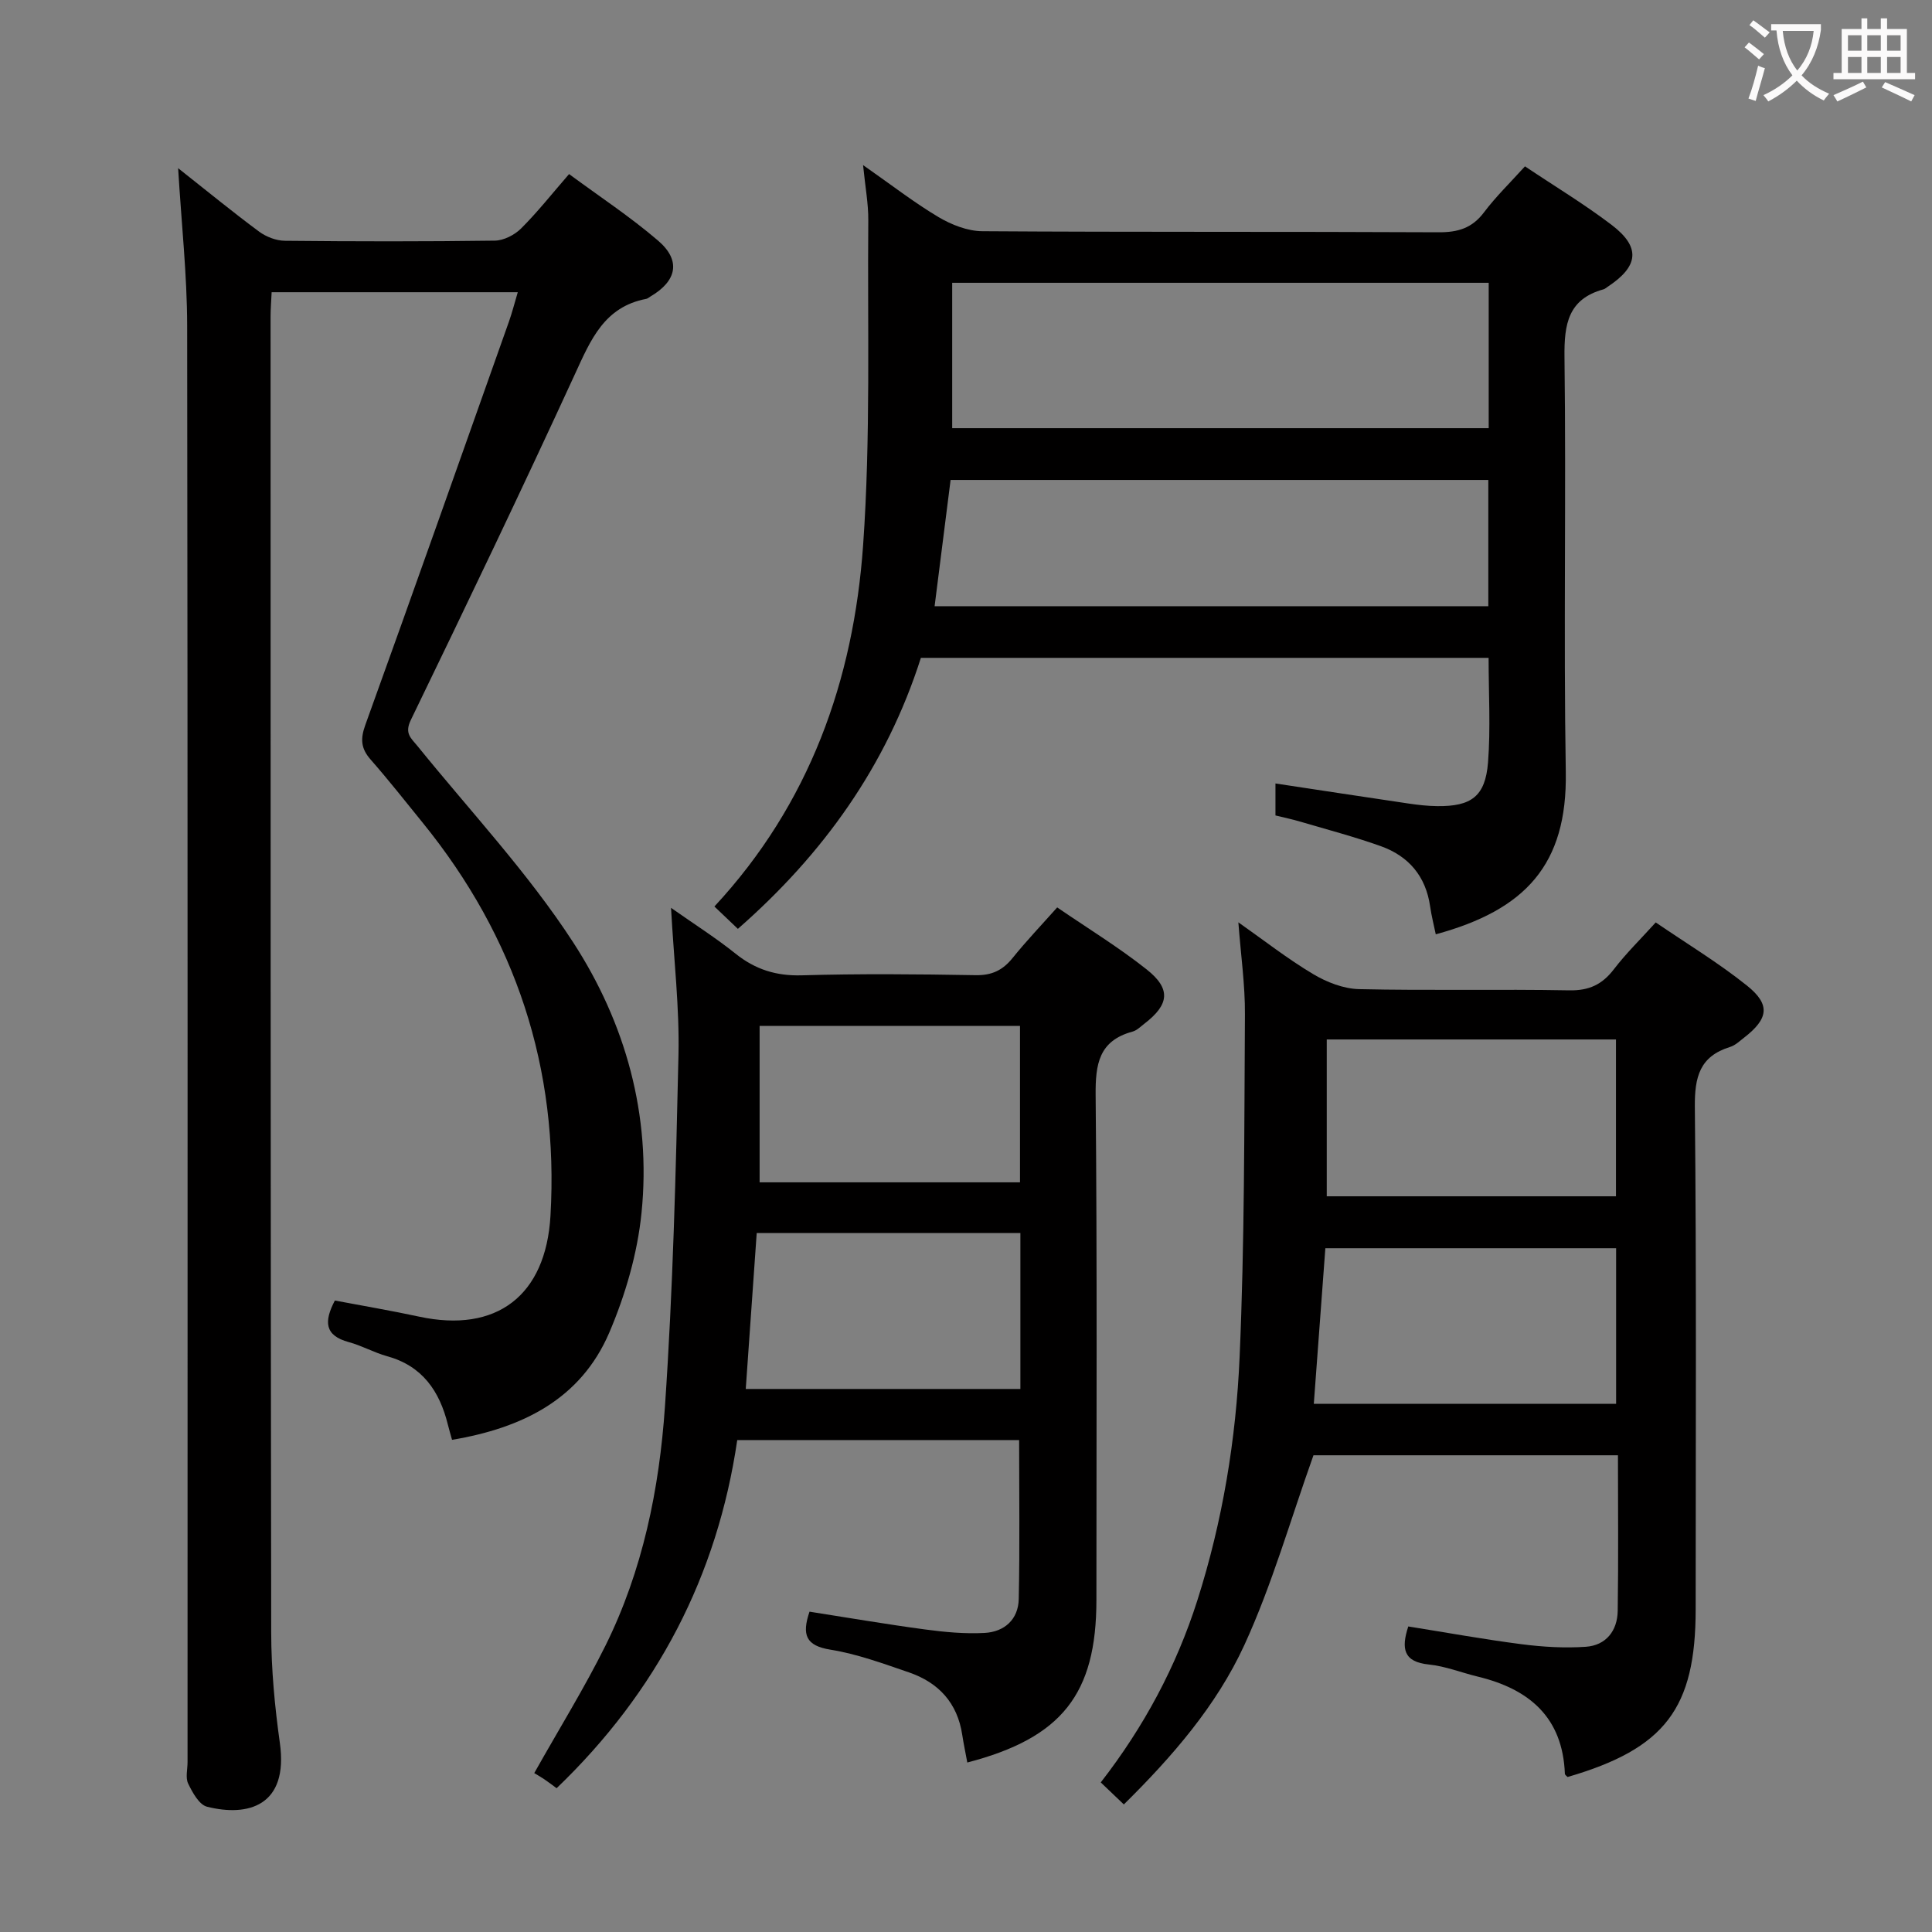 <svg enable-background="new 0 0 400 400" viewBox="0 0 400 400" xmlns="http://www.w3.org/2000/svg"><rect x="0" y="0" width="400" height="400" fill="#808080" stroke="none"/><g fill="#010000"><path d="m36.88 34.82c6.09 4.81 11.32 9.1 16.76 13.13 1.46 1.08 3.53 1.88 5.33 1.9 14.5.15 29 .17 43.49-.03 1.84-.03 4.07-1.17 5.41-2.5 3.4-3.39 6.4-7.19 9.95-11.28 6.27 4.63 12.67 8.84 18.44 13.79 4.78 4.1 3.89 8.35-1.6 11.56-.29.17-.56.43-.87.49-8.7 1.65-11.51 8.51-14.76 15.59-11.03 24-22.45 47.82-33.97 71.59-1.37 2.82.05 3.76 1.41 5.44 10.87 13.43 22.82 26.17 32.19 40.59 10.84 16.69 16.21 35.83 14.16 56.02-.85 8.43-3.34 16.98-6.68 24.8-5.91 13.79-18 19.75-32.55 22.19-.3-1.09-.61-2.12-.87-3.17-1.72-6.93-5.28-12.13-12.57-14.14-2.71-.75-5.23-2.19-7.94-2.92-5.02-1.36-5.16-4.26-2.88-8.61 5.81 1.1 11.66 2.09 17.46 3.34 15.99 3.44 26.22-4.31 27.18-20.88 1.77-30.56-7.2-57.66-26.46-81.39-3.57-4.4-7.07-8.85-10.8-13.1-2.01-2.29-2.11-4.28-1.07-7.15 10.03-27.8 19.87-55.66 29.74-83.52.65-1.84 1.13-3.74 1.82-6.06-17.23 0-33.93 0-50.96 0-.08 1.79-.22 3.41-.22 5.03.01 90.82-.01 181.64.13 272.46.01 7.62.73 15.3 1.79 22.86 1.84 13.1-6.65 15.34-15.08 13.21-1.63-.41-3.01-2.94-3.9-4.78-.59-1.21-.13-2.95-.13-4.44 0-99.15.05-198.31-.08-297.46-.02-10.44-1.17-20.88-1.87-32.56z"/><path d="m308.2 136.2c-39.46 0-78.41 0-117.54 0-7.14 22.37-20.19 40.61-37.89 56.11-1.74-1.66-3.28-3.12-4.86-4.63 19.72-21.23 28.82-46.88 30.79-74.82 1.58-22.34.88-44.84 1.07-67.27.03-3.39-.62-6.79-1.08-11.41 5.84 4.08 10.54 7.74 15.61 10.76 2.68 1.59 6.02 2.91 9.08 2.93 31.49.21 62.98.06 94.46.22 4 .02 6.93-.84 9.4-4.12 2.48-3.29 5.47-6.19 8.49-9.53 6.16 4.13 12.29 7.82 17.95 12.13 6.06 4.62 5.61 8.56-.84 12.81-.28.18-.54.44-.85.52-7.33 2.02-8.16 7.21-8.08 14.01.36 28.65-.2 57.32.27 85.96.32 19.13-8.34 28.52-26.92 33.57-.4-1.93-.89-3.84-1.17-5.79-.89-6.22-4.43-10.39-10.18-12.45-5.45-1.95-11.08-3.43-16.64-5.07-1.71-.51-3.46-.87-5.2-1.3 0-2.29 0-4.25 0-6.62 9.35 1.41 18.44 2.81 27.54 4.15 1.97.29 3.96.52 5.95.54 7.06.08 9.96-2.02 10.52-9.04.55-7.06.12-14.21.12-21.66zm-111.06-47.55h111.08c0-10.26 0-20.16 0-30.1-37.23 0-74.08 0-111.08 0zm-3.64 36.86h114.64c0-8.83 0-17.51 0-26.14-37.36 0-74.28 0-111.33 0-1.11 8.79-2.19 17.3-3.31 26.14z"/><path d="m232.68 373.59c-1.67-1.59-3.09-2.95-4.78-4.56 8.92-11.49 15.64-23.99 20.01-37.72 5.22-16.4 8-33.32 8.74-50.39 1.03-23.6.95-47.26 1.1-70.9.04-6.13-.85-12.26-1.36-19.06 5.32 3.74 10.2 7.57 15.49 10.72 2.81 1.68 6.3 3.04 9.52 3.11 14.49.33 28.99-.02 43.48.25 4.11.08 6.83-1.2 9.26-4.37 2.52-3.29 5.51-6.21 8.66-9.69 6.38 4.36 12.94 8.32 18.88 13.07 4.94 3.95 4.46 6.87-.59 10.79-.92.71-1.83 1.59-2.9 1.92-6.29 1.95-7.35 6.2-7.29 12.43.35 34.65.17 69.31.17 103.96 0 20.56-6.33 28.88-26.52 34.76-.17-.2-.55-.43-.56-.68-.45-11.69-7.39-17.53-18.01-20.1-3.39-.82-6.71-2.16-10.14-2.51-5.23-.53-5.79-3.24-4.27-7.88 7.78 1.24 15.57 2.66 23.41 3.67 4.4.57 8.91.84 13.33.54 4.21-.29 6.56-3.32 6.62-7.45.16-10.63.05-21.26.05-32.2-21.58 0-42.82 0-63.04 0-4.77 13.35-8.56 26.77-14.31 39.29-5.78 12.57-14.94 23.12-24.95 33zm101.92-82.94c0-10.99 0-21.68 0-32.22-20.28 0-40.16 0-60.2 0-.81 10.87-1.58 21.39-2.39 32.22zm-59.91-75.44v32.47h59.88c0-11.03 0-21.73 0-32.47-20.07 0-39.72 0-59.88 0z"/><path d="m211 298.15c-19.26 0-38.4 0-58.36 0-4.12 28.07-16.58 52.1-37.4 72.08-.81-.59-1.68-1.27-2.59-1.88-.84-.56-1.72-1.05-2.04-1.25 5.25-9.33 10.4-17.64 14.73-26.36 7.72-15.55 11.16-32.44 12.33-49.52 1.66-24.21 2.26-48.51 2.8-72.78.22-9.75-.94-19.54-1.54-30.48 4.91 3.45 9.31 6.24 13.35 9.48 4.09 3.28 8.41 4.64 13.72 4.49 11.99-.35 24-.24 35.99-.03 3.36.06 5.61-1.02 7.65-3.55 2.81-3.49 5.91-6.74 9.24-10.48 6.29 4.31 12.68 8.21 18.51 12.83 5.1 4.03 4.7 7.28-.44 11.23-.79.61-1.57 1.41-2.47 1.65-6.97 1.9-7.7 6.71-7.64 13.19.33 34.82.16 69.65.16 104.48 0 19.49-7.15 28.56-26.73 33.66-.35-1.92-.76-3.83-1.05-5.74-1-6.62-4.92-10.83-11.06-12.93-5.32-1.82-10.69-3.8-16.21-4.69-5.11-.82-5.98-3.06-4.35-7.87 7.95 1.24 15.91 2.61 23.91 3.68 4.08.55 8.25.94 12.34.72s6.99-2.78 7.07-7.04c.23-10.77.08-21.55.08-32.89zm-54.33-42.87c-.77 11.01-1.51 21.53-2.27 32.29h56.86c0-10.94 0-21.51 0-32.29-18.25 0-36.18 0-54.59 0zm54.51-10.49c0-11.13 0-21.82 0-32.38-18.28 0-36.15 0-53.91 0v32.38z"/></g><path d="m362.1 8.8c1.1.8 2.1 1.6 3.1 2.4l-1 1.1c-1.3-1.1-2.3-2-3-2.5zm1.9 4.8c.5.2.9.4 1.4.5-.6 2.3-1.3 4.5-1.9 6.8l-1.5-.5c.8-2.1 1.4-4.3 2-6.8zm-1-9.4c1.3.9 2.4 1.8 3.4 2.5l-1 1.1c-1.4-1.2-2.4-2.1-3.2-2.6zm3.7 2.2v-1.4h10.3v1.2c-.5 3.6-1.8 6.8-4 9.4 1.5 1.6 3.4 2.8 5.7 3.8-.3.4-.7.8-1.1 1.4-2.3-1.1-4.1-2.5-5.6-4.1-1.6 1.6-3.6 3.1-5.9 4.3-.3-.5-.7-.9-1-1.3 2.4-1.1 4.4-2.5 6-4.1-1.9-2.5-3-5.6-3.3-9.3h-1.1zm8.8 0h-6.4c.3 3.3 1.3 6 3 8.2 2-2.3 3.1-5.1 3.4-8.2z" fill="#fbfafa"/><path d="m385.3 3.8h1.3v2.2h2.8v-2.2h1.3v2.2h4.1v9.1h1.7v1.3h-16.9v-1.3h1.7v-9.1h4.1v-2.2zm.4 13.1.7 1.2c-1.8.9-3.8 1.9-6 2.9-.2-.4-.5-.8-.8-1.3 2.3-1 4.3-1.9 6.1-2.8zm-3.1-6.4h2.8v-3.2h-2.8zm0 4.6h2.8v-3.3h-2.8zm4-4.6h2.8v-3.2h-2.8zm0 4.6h2.8v-3.3h-2.8zm3.7 1.9c2.1.9 4.1 1.8 6.1 2.7l-.7 1.3c-2.2-1.1-4.2-2-6.1-2.9zm3.2-9.7h-2.8v3.2h2.8zm-2.8 7.8h2.8v-3.3h-2.8z" fill="#fbfafa"/></svg>